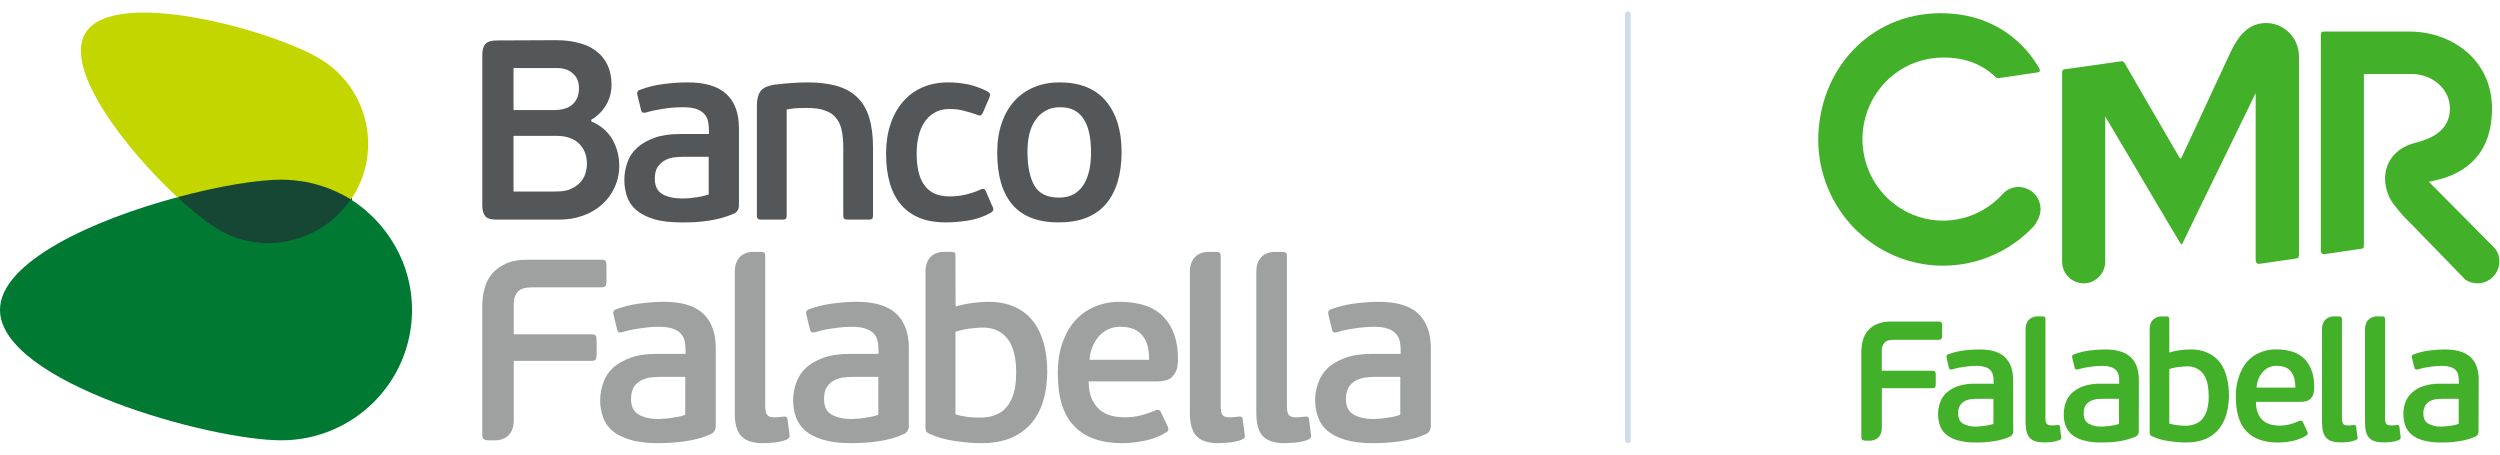<svg width="220" height="40" viewBox="0 0 220 40" fill="none" xmlns="http://www.w3.org/2000/svg">
<path fill-rule="evenodd" clip-rule="evenodd" d="M15.679 13.791H30.975V22.958H15.679V13.791Z" fill="#154734"/>
<path fill-rule="evenodd" clip-rule="evenodd" d="M52.035 10.69C52.448 10.862 52.819 11.079 53.137 11.357C53.447 11.632 53.709 11.941 53.903 12.287C54.096 12.63 54.247 13.007 54.347 13.393C54.449 13.787 54.494 14.182 54.494 14.589C54.494 15.291 54.347 15.934 54.076 16.515C53.798 17.108 53.423 17.606 52.943 18.027C52.468 18.442 51.91 18.766 51.28 18.985C50.63 19.216 49.949 19.327 49.208 19.327H43.703C43.226 19.327 42.889 19.235 42.712 19.037C42.529 18.824 42.441 18.503 42.441 18.049V4.841C42.441 4.407 42.529 4.076 42.712 3.876C42.889 3.664 43.226 3.559 43.703 3.559L48.94 3.536C49.633 3.536 50.278 3.604 50.882 3.765C51.481 3.912 52.004 4.142 52.42 4.462C52.858 4.774 53.192 5.181 53.443 5.677C53.682 6.174 53.817 6.767 53.817 7.454C53.817 8.124 53.643 8.743 53.308 9.291C52.966 9.839 52.541 10.247 52.035 10.536V10.69ZM45.191 9.684H48.846C49.059 9.684 49.288 9.661 49.54 9.603C49.788 9.545 50.02 9.454 50.224 9.314C50.438 9.167 50.614 8.966 50.742 8.72C50.882 8.471 50.948 8.148 50.948 7.748C50.948 7.203 50.774 6.779 50.41 6.464C50.069 6.143 49.586 5.987 48.987 5.987H45.191V9.684ZM51.648 14.408C51.648 13.688 51.416 13.095 50.959 12.637C50.495 12.187 49.822 11.954 48.94 11.954H45.191V16.852H48.917C49.459 16.852 49.904 16.784 50.243 16.62C50.6 16.463 50.874 16.264 51.087 16.02C51.297 15.781 51.446 15.514 51.524 15.232C51.609 14.933 51.648 14.662 51.648 14.408Z" fill="#545759"/>
<path fill-rule="evenodd" clip-rule="evenodd" d="M65.028 18.049C65.028 18.411 64.885 18.658 64.594 18.793C64.274 18.937 63.913 19.067 63.526 19.174C63.144 19.279 62.749 19.365 62.34 19.424C61.936 19.481 61.538 19.522 61.133 19.55C60.738 19.567 60.354 19.572 59.995 19.572C59 19.572 58.176 19.481 57.527 19.279C56.872 19.076 56.35 18.802 55.968 18.463C55.585 18.134 55.325 17.737 55.165 17.264C55.016 16.819 54.943 16.332 54.943 15.826C54.943 15.296 55.029 14.796 55.206 14.308C55.372 13.815 55.651 13.382 56.049 13.021C56.433 12.657 56.938 12.365 57.566 12.137C58.193 11.904 58.961 11.793 59.859 11.793H62.385V11.408C62.385 11.134 62.354 10.867 62.296 10.629C62.238 10.384 62.122 10.181 61.948 9.998C61.77 9.817 61.542 9.677 61.24 9.575C60.931 9.476 60.547 9.438 60.064 9.438C59.561 9.438 58.997 9.476 58.397 9.569C57.794 9.66 57.298 9.765 56.928 9.881C56.761 9.931 56.648 9.931 56.563 9.91C56.493 9.877 56.433 9.796 56.409 9.66L56.092 8.37C56.029 8.138 56.096 7.981 56.308 7.911C56.928 7.666 57.616 7.493 58.37 7.396C59.129 7.297 59.837 7.25 60.494 7.25C62.056 7.25 63.205 7.596 63.932 8.284C64.671 8.971 65.028 9.98 65.028 11.304V18.049ZM62.365 13.798H60.203C59.944 13.798 59.666 13.812 59.376 13.842C59.086 13.873 58.8 13.953 58.541 14.091C58.281 14.231 58.065 14.423 57.883 14.674C57.709 14.924 57.624 15.286 57.624 15.732C57.624 16.377 57.845 16.822 58.281 17.076C58.723 17.335 59.298 17.465 60.019 17.465C60.127 17.465 60.27 17.465 60.458 17.451C60.644 17.448 60.85 17.429 61.055 17.39C61.268 17.372 61.492 17.332 61.721 17.284C61.956 17.244 62.172 17.178 62.365 17.108V13.798Z" fill="#545759"/>
<path fill-rule="evenodd" clip-rule="evenodd" d="M71.01 9.498C70.841 9.498 70.601 9.503 70.304 9.511C69.99 9.517 69.631 9.561 69.228 9.631V18.952C69.228 19.114 69.206 19.216 69.142 19.265C69.073 19.313 68.96 19.327 68.8 19.327H67.04C66.885 19.327 66.78 19.313 66.714 19.265C66.639 19.216 66.606 19.114 66.606 18.952V9.318C66.606 8.781 66.697 8.365 66.904 8.06C67.09 7.76 67.499 7.559 68.118 7.453C68.272 7.435 68.466 7.415 68.722 7.39C68.977 7.355 69.256 7.338 69.538 7.316C69.824 7.307 70.099 7.289 70.366 7.266C70.636 7.255 70.869 7.25 71.062 7.25C72.06 7.25 72.914 7.355 73.638 7.56C74.369 7.776 74.972 8.099 75.439 8.566C75.917 9.026 76.268 9.613 76.489 10.354C76.716 11.086 76.826 11.971 76.826 13.006V18.952C76.826 19.114 76.798 19.216 76.743 19.265C76.686 19.313 76.566 19.327 76.403 19.327H74.632C74.48 19.327 74.376 19.313 74.314 19.265C74.24 19.216 74.207 19.114 74.207 18.952V12.963C74.207 12.379 74.163 11.87 74.063 11.439C73.97 10.999 73.796 10.648 73.552 10.354C73.317 10.066 72.988 9.854 72.571 9.717C72.168 9.569 71.642 9.498 71.01 9.498Z" fill="#545759"/>
<path fill-rule="evenodd" clip-rule="evenodd" d="M83.602 17.284C84.079 17.284 84.565 17.225 85.041 17.108C85.525 16.985 85.927 16.852 86.237 16.698C86.403 16.623 86.522 16.602 86.596 16.633C86.654 16.659 86.715 16.745 86.767 16.852L87.328 18.161C87.482 18.396 87.428 18.585 87.185 18.723C86.568 19.068 85.908 19.299 85.192 19.41C84.48 19.522 83.81 19.572 83.192 19.572C81.51 19.572 80.217 19.068 79.325 18.049C78.426 17.034 77.974 15.515 77.974 13.503C77.974 12.557 78.105 11.697 78.365 10.93C78.616 10.159 78.984 9.498 79.463 8.952C79.931 8.399 80.501 7.981 81.178 7.691C81.846 7.396 82.596 7.25 83.44 7.25C84.063 7.25 84.658 7.316 85.239 7.435C85.807 7.567 86.361 7.771 86.874 8.033C87.01 8.115 87.091 8.185 87.115 8.265C87.149 8.338 87.127 8.45 87.061 8.6L86.487 9.93C86.43 10.041 86.361 10.122 86.303 10.154C86.231 10.185 86.104 10.159 85.927 10.083C85.564 9.948 85.192 9.839 84.797 9.743C84.407 9.631 83.993 9.592 83.548 9.592C83.037 9.592 82.6 9.696 82.237 9.916C81.857 10.135 81.56 10.422 81.332 10.784C81.103 11.143 80.929 11.56 80.822 12.033C80.716 12.5 80.666 12.993 80.666 13.503C80.666 14.033 80.708 14.522 80.802 14.974C80.888 15.437 81.048 15.841 81.269 16.185C81.483 16.525 81.777 16.797 82.148 16.992C82.526 17.191 83.015 17.284 83.602 17.284Z" fill="#545759"/>
<path fill-rule="evenodd" clip-rule="evenodd" d="M98.7 13.379C98.7 15.363 98.228 16.894 97.307 17.968C96.382 19.037 95.001 19.572 93.164 19.572C91.343 19.572 89.992 19.056 89.091 18.015C88.201 16.968 87.756 15.445 87.756 13.445C87.756 12.445 87.889 11.569 88.163 10.806C88.426 10.036 88.797 9.401 89.282 8.87C89.764 8.345 90.348 7.94 91.014 7.666C91.686 7.39 92.421 7.25 93.238 7.25C95.025 7.25 96.382 7.79 97.307 8.881C98.228 9.969 98.7 11.465 98.7 13.379ZM96.012 13.445C96.012 12.892 95.973 12.379 95.888 11.903C95.802 11.42 95.659 10.991 95.454 10.629C95.25 10.247 94.971 9.961 94.614 9.749C94.263 9.531 93.826 9.437 93.28 9.437C92.793 9.437 92.375 9.531 92.019 9.743C91.652 9.94 91.345 10.225 91.119 10.562C90.873 10.905 90.696 11.327 90.577 11.805C90.472 12.287 90.418 12.815 90.418 13.365C90.418 14.623 90.619 15.605 91.022 16.327C91.432 17.043 92.158 17.39 93.199 17.39C93.717 17.39 94.159 17.285 94.522 17.073C94.885 16.852 95.172 16.563 95.393 16.198C95.605 15.84 95.763 15.409 95.864 14.94C95.968 14.466 96.012 13.961 96.012 13.445Z" fill="#545759"/>
<path fill-rule="evenodd" clip-rule="evenodd" d="M62.989 37.461C62.989 37.822 62.849 38.064 62.552 38.2C62.219 38.346 61.863 38.488 61.481 38.589C61.086 38.691 60.696 38.777 60.281 38.836C59.871 38.893 59.469 38.94 59.071 38.959C58.668 38.987 58.281 39 57.914 39C56.916 39 56.08 38.893 55.422 38.691C54.758 38.488 54.243 38.223 53.849 37.872C53.469 37.535 53.198 37.13 53.051 36.667C52.897 36.214 52.816 35.719 52.816 35.215C52.816 34.667 52.913 34.177 53.087 33.679C53.256 33.187 53.54 32.751 53.93 32.375C54.339 32.014 54.836 31.717 55.474 31.489C56.107 31.254 56.873 31.141 57.771 31.141H60.328V30.764C60.328 30.469 60.297 30.213 60.242 29.962C60.177 29.726 60.058 29.519 59.887 29.331C59.705 29.155 59.469 29.006 59.179 28.913C58.865 28.813 58.472 28.757 57.987 28.757C57.465 28.757 56.916 28.808 56.308 28.899C55.687 28.984 55.207 29.088 54.819 29.219C54.645 29.26 54.533 29.276 54.456 29.247C54.386 29.219 54.339 29.122 54.301 28.984L53.99 27.698C53.927 27.456 53.99 27.296 54.189 27.224C54.819 26.992 55.524 26.805 56.278 26.711C57.033 26.61 57.752 26.559 58.414 26.559C59.995 26.559 61.147 26.907 61.887 27.603C62.622 28.299 62.989 29.312 62.989 30.648V37.461ZM60.301 33.163H58.119C57.86 33.163 57.589 33.181 57.292 33.213C56.988 33.243 56.722 33.327 56.444 33.461C56.193 33.601 55.957 33.783 55.789 34.038C55.62 34.308 55.532 34.667 55.532 35.119C55.532 35.761 55.756 36.22 56.193 36.474C56.629 36.73 57.215 36.873 57.945 36.873C58.046 36.873 58.193 36.861 58.386 36.846C58.575 36.838 58.776 36.826 58.981 36.791C59.198 36.755 59.415 36.722 59.658 36.68C59.89 36.634 60.118 36.579 60.301 36.494V33.163Z" fill="#9FA1A1"/>
<path fill-rule="evenodd" clip-rule="evenodd" d="M79.978 37.461C79.978 37.822 79.83 38.064 79.537 38.2C79.205 38.346 78.84 38.488 78.47 38.589C78.075 38.691 77.684 38.777 77.274 38.836C76.852 38.893 76.45 38.94 76.044 38.959C75.638 38.987 75.262 39 74.898 39C73.897 39 73.074 38.893 72.412 38.691C71.742 38.488 71.22 38.223 70.834 37.872C70.45 37.535 70.188 37.13 70.03 36.667C69.87 36.214 69.798 35.719 69.798 35.215C69.798 34.667 69.889 34.177 70.071 33.679C70.242 33.187 70.524 32.751 70.919 32.375C71.317 32.014 71.817 31.717 72.442 31.489C73.08 31.254 73.847 31.141 74.751 31.141H77.305V30.764C77.305 30.469 77.282 30.213 77.213 29.962C77.161 29.726 77.042 29.519 76.868 29.331C76.69 29.155 76.45 29.006 76.144 28.913C75.85 28.813 75.448 28.757 74.964 28.757C74.453 28.757 73.886 28.808 73.281 28.899C72.674 28.984 72.188 29.088 71.804 29.219C71.642 29.26 71.514 29.276 71.445 29.247C71.364 29.219 71.317 29.122 71.271 28.984L70.96 27.698C70.894 27.456 70.972 27.296 71.162 27.224C71.804 26.992 72.505 26.805 73.259 26.711C74.024 26.61 74.737 26.559 75.406 26.559C76.976 26.559 78.132 26.907 78.871 27.603C79.611 28.299 79.978 29.312 79.978 30.648V37.461ZM77.293 33.163H75.105C74.837 33.163 74.566 33.181 74.284 33.213C73.978 33.243 73.695 33.327 73.436 33.461C73.166 33.601 72.945 33.783 72.775 34.038C72.59 34.308 72.515 34.667 72.515 35.119C72.515 35.761 72.729 36.22 73.166 36.474C73.602 36.73 74.19 36.873 74.926 36.873C75.031 36.873 75.168 36.861 75.368 36.846C75.545 36.838 75.75 36.826 75.974 36.791C76.175 36.755 76.4 36.722 76.638 36.68C76.876 36.634 77.097 36.579 77.293 36.494V33.163Z" fill="#9FA1A1"/>
<path fill-rule="evenodd" clip-rule="evenodd" d="M98.526 26.559C100.266 26.559 101.566 27.015 102.416 27.9C103.248 28.797 103.662 30.015 103.662 31.577C103.662 31.967 103.619 32.298 103.535 32.557C103.442 32.802 103.309 33.006 103.14 33.171C102.985 33.316 102.787 33.425 102.56 33.475C102.339 33.538 102.104 33.563 101.844 33.563H95.799C95.805 34.176 95.896 34.658 96.061 35.061C96.235 35.461 96.463 35.777 96.746 36.032C97.037 36.282 97.365 36.462 97.744 36.567C98.123 36.672 98.548 36.722 98.986 36.722C99.461 36.722 99.952 36.666 100.416 36.546C100.881 36.43 101.295 36.282 101.644 36.117C101.875 36.016 102.053 36.051 102.146 36.247L102.765 37.535C102.865 37.787 102.811 37.96 102.599 38.065C102.026 38.41 101.395 38.652 100.714 38.786C100.03 38.92 99.372 39 98.75 39C96.912 39 95.504 38.507 94.548 37.514C93.57 36.537 93.086 34.978 93.086 32.845C93.086 31.842 93.219 30.956 93.49 30.182C93.768 29.395 94.142 28.739 94.614 28.211C95.106 27.668 95.674 27.263 96.335 26.992C97.004 26.703 97.736 26.559 98.526 26.559ZM98.571 28.758C98.165 28.758 97.798 28.839 97.481 28.996C97.153 29.161 96.885 29.376 96.656 29.645C96.437 29.923 96.251 30.235 96.115 30.578C95.976 30.921 95.896 31.279 95.887 31.663H101.118C101.118 31.254 101.09 30.879 101.002 30.53C100.927 30.185 100.803 29.885 100.602 29.618C100.417 29.353 100.154 29.141 99.841 28.984C99.512 28.839 99.093 28.758 98.571 28.758Z" fill="#9FA1A1"/>
<path fill-rule="evenodd" clip-rule="evenodd" d="M125.915 37.461C125.915 37.822 125.769 38.064 125.479 38.2C125.15 38.346 124.794 38.488 124.399 38.589C124.009 38.691 123.615 38.777 123.205 38.836C122.798 38.893 122.384 38.94 121.986 38.959C121.586 38.987 121.205 39 120.837 39C119.835 39 119.008 38.893 118.342 38.691C117.692 38.488 117.166 38.223 116.767 37.872C116.391 37.535 116.126 37.13 115.972 36.667C115.812 36.214 115.731 35.719 115.731 35.215C115.731 34.667 115.824 34.177 116.01 33.679C116.171 33.187 116.461 32.751 116.856 32.375C117.243 32.014 117.757 31.717 118.392 31.489C119.019 31.254 119.796 31.141 120.702 31.141H123.255V30.764C123.255 30.469 123.224 30.213 123.166 29.962C123.103 29.726 122.975 29.519 122.804 29.331C122.624 29.155 122.395 29.006 122.089 28.913C121.785 28.813 121.393 28.757 120.907 28.757C120.391 28.757 119.823 28.808 119.208 28.899C118.616 28.984 118.121 29.088 117.738 29.219C117.572 29.26 117.448 29.276 117.375 29.247C117.293 29.219 117.243 29.122 117.215 28.984L116.9 27.698C116.837 27.456 116.903 27.296 117.107 27.224C117.738 26.992 118.438 26.805 119.193 26.711C119.962 26.61 120.674 26.559 121.332 26.559C122.918 26.559 124.078 26.907 124.813 27.603C125.537 28.299 125.915 29.312 125.915 30.648V37.461ZM123.224 33.163H121.045C120.782 33.163 120.503 33.181 120.213 33.213C119.917 33.243 119.638 33.327 119.362 33.461C119.096 33.601 118.884 33.783 118.704 34.038C118.538 34.308 118.438 34.667 118.438 35.119C118.438 35.761 118.671 36.22 119.105 36.474C119.537 36.73 120.132 36.873 120.864 36.873C120.965 36.873 121.111 36.861 121.304 36.846C121.495 36.838 121.696 36.826 121.9 36.791C122.124 36.755 122.341 36.722 122.578 36.68C122.813 36.634 123.026 36.579 123.224 36.494V33.163Z" fill="#9FA1A1"/>
<path fill-rule="evenodd" clip-rule="evenodd" d="M53.28 22.971C53.23 22.874 53.101 22.855 52.885 22.855H46.483C45.726 22.855 45.069 22.946 44.553 23.184C44.046 23.404 43.622 23.713 43.303 24.085C42.983 24.476 42.762 24.899 42.638 25.396C42.507 25.885 42.441 26.395 42.441 26.929V38.273C42.441 38.465 42.488 38.593 42.576 38.652C42.673 38.72 42.797 38.747 42.967 38.747H43.695C44.179 38.715 45.21 38.465 45.21 36.99V31.757H52.042C52.25 31.757 52.366 31.717 52.421 31.619C52.476 31.528 52.502 31.403 52.502 31.235V29.945C52.502 29.726 52.476 29.591 52.421 29.527C52.366 29.461 52.25 29.417 52.042 29.417H45.21V26.772C45.21 26.29 45.332 25.916 45.575 25.664C45.799 25.419 46.209 25.288 46.79 25.288H52.885C53.087 25.288 53.214 25.257 53.272 25.175C53.341 25.111 53.372 24.968 53.372 24.767V23.361C53.372 23.184 53.341 23.048 53.28 22.971Z" fill="#9FA1A1"/>
<path fill-rule="evenodd" clip-rule="evenodd" d="M91.857 30.236C91.644 29.47 91.343 28.827 90.92 28.28C90.506 27.745 89.97 27.311 89.303 27.015C88.646 26.711 87.857 26.559 86.952 26.559C86.541 26.559 86.073 26.598 85.544 26.666C85.029 26.734 84.549 26.839 84.093 26.968L84.082 22.577C84.082 22.383 84.063 22.276 83.993 22.23C83.938 22.18 83.815 22.167 83.653 22.167H82.943C82.435 22.195 81.474 22.453 81.443 23.862V37.637C81.443 37.764 81.467 37.872 81.513 37.968C81.552 38.042 81.656 38.114 81.777 38.165C82.473 38.488 83.209 38.691 84.024 38.805C84.845 38.931 85.63 39 86.411 39C87.4 39 88.271 38.836 89.011 38.523C89.729 38.2 90.325 37.763 90.804 37.195C91.266 36.626 91.622 35.955 91.83 35.183C92.047 34.408 92.158 33.572 92.158 32.673C92.158 31.789 92.053 30.973 91.857 30.236ZM89.204 34.609C89.05 35.119 88.831 35.527 88.568 35.839C88.286 36.161 87.958 36.386 87.566 36.529C87.184 36.68 86.74 36.745 86.278 36.745C85.969 36.745 85.613 36.73 85.219 36.7C84.836 36.653 84.461 36.579 84.082 36.456V29.196C84.565 29.046 85.032 28.94 85.478 28.9C85.927 28.847 86.263 28.827 86.511 28.827C87.416 28.827 88.132 29.155 88.657 29.803C89.168 30.452 89.423 31.456 89.423 32.778C89.423 33.503 89.354 34.116 89.204 34.609Z" fill="#9FA1A1"/>
<path fill-rule="evenodd" clip-rule="evenodd" d="M109.526 38.2L109.368 36.926C109.349 36.801 109.324 36.73 109.266 36.7C109.222 36.652 109.131 36.647 109 36.661C108.899 36.672 108.76 36.687 108.613 36.703C108.447 36.722 108.304 36.722 108.183 36.722C107.887 36.722 107.669 36.652 107.569 36.512C107.461 36.374 107.423 36.097 107.423 35.703V22.549C107.423 22.376 107.379 22.276 107.307 22.23C107.24 22.18 107.119 22.168 106.959 22.168H106.219C105.728 22.195 104.777 22.454 104.71 23.806V36.341C104.71 37.32 104.923 38.006 105.315 38.4C105.716 38.797 106.326 38.999 107.191 38.999C107.495 38.999 107.832 38.967 108.222 38.94C108.613 38.893 108.951 38.821 109.253 38.701C109.407 38.62 109.498 38.557 109.526 38.507C109.557 38.454 109.557 38.346 109.526 38.2Z" fill="#9FA1A1"/>
<path fill-rule="evenodd" clip-rule="evenodd" d="M115.359 38.2L115.198 36.926C115.185 36.801 115.154 36.73 115.101 36.7C115.055 36.652 114.958 36.647 114.836 36.661C114.729 36.672 114.59 36.687 114.436 36.703C114.284 36.722 114.137 36.722 114.021 36.722C113.715 36.722 113.518 36.652 113.406 36.512C113.295 36.374 113.25 36.097 113.25 35.703V22.549C113.25 22.376 113.217 22.276 113.14 22.23C113.082 22.18 112.969 22.168 112.791 22.168H112.067C111.557 22.195 110.567 22.461 110.556 23.892V36.341C110.556 37.32 110.753 38.006 111.155 38.4C111.538 38.797 112.168 38.999 113.019 38.999C113.325 38.999 113.657 38.967 114.06 38.94C114.436 38.893 114.786 38.821 115.093 38.701C115.239 38.62 115.328 38.557 115.359 38.507C115.391 38.454 115.391 38.346 115.359 38.2Z" fill="#9FA1A1"/>
<path fill-rule="evenodd" clip-rule="evenodd" d="M69.469 38.2L69.306 36.926C69.294 36.801 69.256 36.73 69.209 36.7C69.159 36.652 69.065 36.647 68.938 36.661C68.833 36.672 68.69 36.687 68.54 36.703C68.376 36.722 68.249 36.722 68.117 36.722C67.827 36.722 67.607 36.652 67.515 36.512C67.399 36.374 67.341 36.097 67.341 35.703V22.549C67.341 22.376 67.317 22.276 67.247 22.23C67.17 22.18 67.07 22.168 66.896 22.168H66.16C65.658 22.195 64.672 22.461 64.66 23.919V36.341C64.66 37.32 64.857 38.006 65.252 38.4C65.642 38.797 66.269 38.999 67.128 38.999C67.418 38.999 67.769 38.967 68.161 38.94C68.54 38.893 68.892 38.821 69.193 38.701C69.341 38.62 69.433 38.557 69.469 38.507C69.491 38.454 69.491 38.346 69.469 38.2Z" fill="#9FA1A1"/>
<path fill-rule="evenodd" clip-rule="evenodd" d="M30.873 17.547C28.245 21.357 23.128 22.567 19.125 20.142C19.117 20.129 19.109 20.128 19.109 20.128L19.098 20.12C18.157 19.552 16.928 18.574 15.608 17.356C8.247 19.327 0 23.039 0 27.267C0 33.618 18.409 38.747 24.756 38.747C31.105 38.747 36.26 33.618 36.26 27.267C36.26 23.202 34.082 19.588 30.873 17.547Z" fill="#007A33"/>
<path fill-rule="evenodd" clip-rule="evenodd" d="M24.803 15.812C24.803 15.812 24.806 15.81 24.814 15.81C25.179 15.81 25.527 15.84 25.878 15.87C25.917 15.87 25.972 15.874 26.013 15.886C26.377 15.917 26.721 15.974 27.066 16.04H27.077C28.442 16.328 29.724 16.843 30.873 17.547C30.962 17.431 31.042 17.313 31.119 17.191C33.641 13.071 32.314 7.691 28.188 5.193C24.052 2.688 10.038 -1.21 7.52 2.903C5.578 6.095 11.099 13.167 15.608 17.356C19.25 16.377 22.663 15.81 24.756 15.81C24.756 15.81 24.786 15.812 24.803 15.812Z" fill="#C3D600"/>
<path d="M143 1.246C143 1.11 143.11 1 143.246 1H143.254C143.39 1 143.5 1.11 143.5 1.246V38.754C143.5 38.89 143.39 39 143.254 39H143.246C143.11 39 143 38.89 143 38.754V1.246Z" fill="#CFDBE6"/>
<path fill-rule="evenodd" clip-rule="evenodd" d="M176.883 38.421C177.071 38.334 177.185 38.136 177.166 37.928L177.158 33.445C177.158 32.565 176.914 31.899 176.439 31.436C175.964 30.974 175.207 30.749 174.184 30.749C173.717 30.752 173.252 30.783 172.789 30.843C172.324 30.903 171.868 31.019 171.429 31.186C171.303 31.227 171.259 31.329 171.303 31.494L171.499 32.348C171.527 32.433 171.563 32.492 171.612 32.512C171.688 32.527 171.767 32.52 171.841 32.494C172.159 32.396 172.486 32.327 172.816 32.288C173.178 32.23 173.544 32.199 173.911 32.196C174.171 32.188 174.431 32.221 174.68 32.297C174.855 32.344 175.016 32.436 175.145 32.565C175.256 32.682 175.336 32.826 175.377 32.983C175.417 33.156 175.438 33.334 175.438 33.512V33.766H173.773C173.263 33.753 172.756 33.828 172.272 33.989C171.905 34.118 171.566 34.317 171.275 34.577C171.022 34.81 170.833 35.105 170.725 35.434C170.608 35.757 170.549 36.099 170.551 36.444C170.548 36.771 170.597 37.096 170.698 37.406C170.801 37.713 170.981 37.988 171.221 38.202C171.521 38.454 171.87 38.638 172.246 38.74C172.772 38.888 173.318 38.955 173.864 38.939C174.101 38.939 174.356 38.938 174.615 38.921C174.873 38.905 175.137 38.877 175.413 38.834C175.674 38.798 175.932 38.743 176.186 38.67C176.424 38.605 176.657 38.522 176.883 38.421ZM173.999 35.097H175.418L175.423 37.296C175.288 37.349 175.148 37.389 175.005 37.416C174.849 37.446 174.708 37.469 174.566 37.488C174.437 37.508 174.307 37.52 174.176 37.523C174.054 37.539 173.951 37.539 173.882 37.539C173.486 37.556 173.093 37.466 172.743 37.279C172.464 37.112 172.316 36.816 172.316 36.381C172.304 36.135 172.36 35.891 172.478 35.676C172.589 35.515 172.737 35.383 172.908 35.291C173.08 35.202 173.268 35.146 173.46 35.126C173.639 35.107 173.819 35.097 173.999 35.097Z" fill="#43B02A"/>
<path fill-rule="evenodd" clip-rule="evenodd" d="M187.935 38.421C188.121 38.332 188.233 38.135 188.213 37.928L188.22 33.448C188.218 32.568 187.992 31.902 187.512 31.44C187.033 30.977 186.273 30.752 185.244 30.752C184.779 30.755 184.314 30.787 183.852 30.846C183.387 30.906 182.93 31.02 182.491 31.188C182.359 31.229 182.314 31.331 182.359 31.495L182.568 32.349C182.575 32.418 182.615 32.48 182.675 32.514C182.751 32.528 182.831 32.522 182.904 32.496C183.219 32.398 183.541 32.329 183.868 32.29C184.232 32.231 184.599 32.201 184.968 32.198C185.226 32.189 185.485 32.223 185.733 32.298C185.91 32.348 186.071 32.44 186.205 32.566C186.317 32.682 186.395 32.827 186.431 32.984C186.47 33.158 186.49 33.336 186.489 33.514V33.767H184.826C184.317 33.754 183.809 33.829 183.325 33.991C182.959 34.119 182.622 34.319 182.332 34.578C182.08 34.813 181.891 35.108 181.782 35.435C181.666 35.759 181.607 36.101 181.61 36.445C181.606 36.772 181.654 37.096 181.75 37.408C181.857 37.713 182.037 37.987 182.275 38.204C182.576 38.453 182.925 38.636 183.299 38.74C183.829 38.887 184.377 38.954 184.925 38.939C185.158 38.939 185.387 38.938 185.659 38.921C185.93 38.905 186.184 38.877 186.463 38.834C186.723 38.798 186.981 38.743 187.233 38.669C187.473 38.605 187.708 38.522 187.935 38.421ZM185.052 35.096H186.468L186.473 37.296C186.337 37.35 186.195 37.391 186.05 37.416C185.901 37.446 185.756 37.469 185.621 37.488C185.49 37.508 185.358 37.52 185.226 37.523C185.101 37.539 185.002 37.539 184.938 37.539C184.542 37.559 184.149 37.469 183.8 37.279C183.502 37.112 183.363 36.816 183.363 36.381C183.353 36.135 183.409 35.892 183.525 35.675C183.64 35.516 183.789 35.385 183.961 35.291C184.131 35.203 184.316 35.148 184.506 35.126C184.687 35.106 184.87 35.096 185.052 35.096Z" fill="#43B02A"/>
<path fill-rule="evenodd" clip-rule="evenodd" d="M202.841 31.63C202.285 31.041 201.442 30.747 200.312 30.747L200.301 30.744C199.812 30.738 199.327 30.833 198.875 31.023C198.443 31.196 198.058 31.47 197.751 31.823C197.427 32.206 197.182 32.651 197.028 33.131C196.833 33.694 196.738 34.289 196.75 34.886C196.75 36.294 197.078 37.33 197.701 37.972C198.324 38.613 199.244 38.942 200.437 38.942C200.865 38.939 201.291 38.896 201.711 38.814C202.145 38.727 202.562 38.565 202.942 38.334L202.976 38.316C203.085 38.244 203.116 38.097 203.046 37.987L202.654 37.139C202.584 37.005 202.478 36.98 202.316 37.046C202.062 37.169 201.797 37.266 201.524 37.335C201.219 37.414 200.906 37.453 200.592 37.452C200.317 37.453 200.044 37.417 199.779 37.345C199.54 37.275 199.319 37.155 199.129 36.993C198.936 36.815 198.786 36.596 198.69 36.352C198.572 36.037 198.516 35.701 198.527 35.364H202.464C202.625 35.366 202.786 35.345 202.942 35.302C203.082 35.273 203.21 35.202 203.311 35.098C203.429 34.988 203.519 34.85 203.572 34.697C203.63 34.488 203.658 34.272 203.654 34.055C203.654 33.024 203.377 32.218 202.841 31.63ZM199.091 32.777C199.391 32.399 199.848 32.183 200.327 32.193L200.335 32.195C200.618 32.186 200.9 32.237 201.163 32.344C201.358 32.437 201.527 32.58 201.651 32.759C201.778 32.939 201.866 33.144 201.911 33.361C201.967 33.606 201.996 33.857 201.995 34.109H198.581C198.588 33.865 198.636 33.623 198.724 33.395C198.814 33.171 198.938 32.963 199.091 32.777Z" fill="#43B02A"/>
<path fill-rule="evenodd" clip-rule="evenodd" d="M217.833 38.421C218.02 38.333 218.132 38.135 218.112 37.928L218.127 33.448C218.127 32.568 217.908 31.902 217.42 31.44C216.932 30.977 216.168 30.752 215.143 30.752C214.678 30.755 214.214 30.786 213.753 30.846C213.288 30.907 212.831 31.022 212.392 31.188C212.254 31.229 212.215 31.331 212.254 31.495L212.464 32.349C212.472 32.418 212.513 32.48 212.573 32.514C212.651 32.528 212.733 32.522 212.808 32.496C213.119 32.399 213.438 32.33 213.761 32.29C214.128 32.231 214.499 32.201 214.87 32.198C215.129 32.19 215.388 32.223 215.636 32.298C215.81 32.347 215.969 32.439 216.099 32.566C216.207 32.684 216.283 32.828 216.321 32.984C216.362 33.158 216.381 33.336 216.377 33.514V33.767H214.719C214.209 33.754 213.701 33.829 213.216 33.991C212.85 34.116 212.512 34.316 212.225 34.578C211.969 34.812 211.775 35.106 211.662 35.435C211.549 35.76 211.494 36.102 211.499 36.445C211.497 36.772 211.547 37.097 211.646 37.408C211.752 37.714 211.932 37.987 212.171 38.204C212.469 38.452 212.816 38.634 213.187 38.74C213.717 38.886 214.265 38.953 214.813 38.939C215.056 38.939 215.312 38.938 215.563 38.921C215.813 38.905 216.088 38.877 216.358 38.834C216.62 38.798 216.878 38.743 217.132 38.669C217.372 38.605 217.606 38.522 217.833 38.421ZM214.938 35.096H216.368L216.364 37.296C216.227 37.348 216.085 37.388 215.94 37.416C215.795 37.446 215.641 37.469 215.503 37.488C215.373 37.508 215.242 37.52 215.111 37.523C215.015 37.533 214.919 37.539 214.823 37.539C214.428 37.556 214.035 37.467 213.685 37.279C213.395 37.112 213.256 36.816 213.256 36.381C213.247 36.135 213.306 35.89 213.426 35.675C213.536 35.515 213.681 35.384 213.851 35.291C214.024 35.202 214.213 35.146 214.407 35.126C214.583 35.107 214.761 35.097 214.938 35.096Z" fill="#43B02A"/>
<path d="M170.849 28.373C170.815 28.316 170.725 28.293 170.589 28.293H166.425C165.998 28.28 165.573 28.356 165.176 28.516C164.862 28.646 164.583 28.85 164.363 29.11C164.153 29.361 164.002 29.656 163.92 29.974C163.84 30.306 163.798 30.648 163.797 30.99V38.462C163.797 38.59 163.825 38.678 163.89 38.717C163.967 38.763 164.056 38.784 164.145 38.778H164.607C164.932 38.755 165.602 38.59 165.602 37.617V34.162H170.041C170.174 34.162 170.252 34.134 170.291 34.075C170.332 33.997 170.351 33.909 170.345 33.822V32.969C170.357 32.877 170.338 32.782 170.291 32.701C170.254 32.65 170.174 32.624 170.041 32.624H165.6V30.879C165.581 30.616 165.665 30.355 165.834 30.155C165.981 29.99 166.251 29.905 166.625 29.905H170.589C170.724 29.905 170.802 29.877 170.838 29.824C170.892 29.748 170.917 29.653 170.907 29.559V28.635C170.91 28.544 170.89 28.455 170.849 28.375" fill="#43B02A"/>
<path fill-rule="evenodd" clip-rule="evenodd" d="M195.343 31.877C195.625 32.262 195.829 32.698 195.946 33.162L195.945 33.164C196.081 33.686 196.149 34.225 196.145 34.766C196.152 35.326 196.081 35.885 195.933 36.426C195.802 36.91 195.573 37.361 195.262 37.752C194.947 38.133 194.547 38.434 194.094 38.63C193.557 38.844 192.982 38.948 192.405 38.936C191.885 38.938 191.366 38.898 190.852 38.814C190.346 38.751 189.853 38.61 189.389 38.396C189.316 38.373 189.254 38.326 189.213 38.261C189.181 38.194 189.166 38.12 189.169 38.046V28.97C189.189 28.039 189.82 27.867 190.145 27.844H190.616C190.691 27.833 190.767 27.85 190.831 27.89C190.884 27.95 190.91 28.031 190.901 28.112V31.018C191.21 30.922 191.526 30.855 191.847 30.816C192.149 30.773 192.453 30.751 192.758 30.75C193.286 30.734 193.811 30.838 194.294 31.055C194.704 31.239 195.064 31.521 195.343 31.877ZM193.811 36.865C194 36.622 194.142 36.346 194.229 36.051H194.223C194.328 35.659 194.375 35.254 194.363 34.848C194.363 33.966 194.2 33.312 193.867 32.887C193.532 32.456 193.011 32.215 192.47 32.241C192.244 32.245 192.019 32.262 191.795 32.29C191.49 32.315 191.19 32.379 190.901 32.481V37.268C191.139 37.347 191.385 37.399 191.634 37.422C191.86 37.448 192.087 37.462 192.314 37.464C192.603 37.468 192.89 37.419 193.161 37.317C193.412 37.224 193.636 37.069 193.811 36.865Z" fill="#43B02A"/>
<path d="M207.452 38.418L207.345 37.584C207.351 37.522 207.327 37.46 207.28 37.419C207.229 37.395 207.172 37.389 207.117 37.401C207.052 37.401 206.955 37.416 206.862 37.431C206.769 37.446 206.657 37.431 206.587 37.431C206.441 37.452 206.293 37.399 206.192 37.289C206.108 37.128 206.073 36.946 206.091 36.765V28.095C206.1 28.019 206.074 27.942 206.02 27.888C205.945 27.851 205.862 27.836 205.779 27.844H205.314C204.989 27.867 204.373 28.039 204.338 28.929V37.189C204.338 37.832 204.468 38.285 204.725 38.546C204.982 38.808 205.387 38.931 205.942 38.931C206.132 38.931 206.358 38.931 206.612 38.9C206.842 38.877 207.068 38.821 207.283 38.735C207.353 38.711 207.415 38.667 207.46 38.609C207.481 38.544 207.481 38.474 207.46 38.41" fill="#43B02A"/>
<path d="M211.252 38.418L211.148 37.584C211.149 37.521 211.123 37.462 211.078 37.419C211.027 37.396 210.97 37.39 210.915 37.401C210.846 37.401 210.753 37.416 210.657 37.431C210.561 37.445 210.457 37.431 210.385 37.431C210.236 37.452 210.086 37.399 209.982 37.289C209.903 37.127 209.869 36.945 209.885 36.764V28.095C209.885 27.985 209.862 27.919 209.816 27.888C209.745 27.85 209.664 27.835 209.584 27.843H209.096C208.771 27.866 208.133 28.046 208.12 28.995V37.189C208.12 37.832 208.244 38.284 208.499 38.546C208.755 38.807 209.164 38.931 209.715 38.931C209.919 38.931 210.138 38.931 210.39 38.9C210.624 38.876 210.853 38.82 211.072 38.735C211.139 38.708 211.198 38.664 211.246 38.608C211.259 38.543 211.259 38.475 211.246 38.409" fill="#43B02A"/>
<path d="M181.382 38.418L181.28 37.584C181.265 37.496 181.25 37.447 181.215 37.419C181.161 37.394 181.1 37.388 181.042 37.401C180.976 37.401 180.88 37.416 180.779 37.431C180.678 37.446 180.587 37.431 180.507 37.431C180.36 37.452 180.211 37.399 180.109 37.289C180.031 37.202 180 37.021 180 36.764V28.095C180 27.985 179.987 27.919 179.94 27.888C179.87 27.851 179.792 27.836 179.714 27.843H179.226C178.901 27.867 178.25 28.046 178.25 28.995V37.189C178.25 37.832 178.382 38.285 178.633 38.546C178.883 38.808 179.293 38.931 179.849 38.931C180.042 38.931 180.27 38.931 180.52 38.9C180.753 38.876 180.981 38.821 181.198 38.735C181.272 38.728 181.337 38.684 181.373 38.618C181.408 38.552 181.409 38.473 181.376 38.406" fill="#43B02A"/>
<path d="M219.411 21.716L217.171 19.452L213.741 15.998L214.189 15.899C217.244 15.256 219.293 13.308 219.299 9.569C219.299 5.203 215.68 2.785 212.067 2.778H204.524C204.452 2.782 204.382 2.8 204.317 2.831C204.263 2.866 204.234 2.951 204.234 3.091V22.096C204.263 22.226 204.299 22.308 204.358 22.333C204.441 22.364 204.531 22.37 204.618 22.351H204.66L207.795 21.89C207.847 21.887 207.898 21.871 207.943 21.844C208.003 21.811 208.024 21.722 208.024 21.587V6.511H212.21C214.021 6.511 215.589 7.807 215.593 9.533C215.598 11.258 214.335 12.125 212.541 12.568C210.717 13.04 209.893 14.323 209.883 15.72C209.895 16.675 210.256 17.592 210.896 18.294C211.21 18.702 211.553 19.087 211.922 19.446L211.953 19.47L216.971 24.628C217.285 24.828 217.649 24.934 218.021 24.932C219.072 24.935 219.93 24.082 219.946 23.019C219.957 22.523 219.761 22.045 219.406 21.703" fill="#43B02A"/>
<path d="M178.688 16.769C178.371 16.563 178.002 16.453 177.624 16.452C177.109 16.454 176.616 16.669 176.262 17.049C176.151 17.182 175.906 17.409 175.81 17.506C173.479 19.691 169.996 20.04 167.286 18.362C164.575 16.684 163.299 13.387 164.161 10.293C165.023 7.199 167.814 5.062 170.992 5.063C172.293 5.063 174.081 5.299 175.631 6.802C175.645 6.818 175.663 6.83 175.683 6.838C175.765 6.881 175.859 6.891 175.948 6.866L179.299 6.373C179.636 6.323 179.472 6.06 179.472 6.06C178.877 4.961 176.395 1.107 170.652 1.163C164.594 1.222 160.059 6.034 160.002 12.287C160.012 16.832 162.757 20.914 166.932 22.594C171.107 24.274 175.873 23.213 178.966 19.916C179.083 19.77 179.187 19.613 179.277 19.447C179.465 19.123 179.566 18.756 179.571 18.38C179.559 17.728 179.229 17.124 178.69 16.766" fill="#43B02A"/>
<path d="M199.429 2.025C197.865 2.025 196.972 3.142 196.276 4.616L191.992 13.83C191.992 13.83 191.955 13.941 191.886 13.941C191.818 13.941 191.769 13.83 191.769 13.83L188.109 7.531L186.981 5.572C186.915 5.46 186.846 5.397 186.779 5.392C186.744 5.386 186.708 5.386 186.673 5.392L181.676 6.098C181.629 6.106 181.583 6.123 181.542 6.149C181.489 6.179 181.465 6.269 181.465 6.407V23.015C181.465 24.076 182.315 24.935 183.363 24.935C184.411 24.935 185.26 24.076 185.26 23.015V10.247L190.707 19.459L191.872 21.412C191.872 21.412 191.914 21.482 191.976 21.482C192.037 21.482 192.062 21.412 192.062 21.412L193.01 19.451L198.499 8.192V22.953H198.511C198.532 23.079 198.568 23.157 198.631 23.188C198.703 23.213 198.779 23.221 198.854 23.211H198.881L202.044 22.754C202.104 22.749 202.163 22.732 202.216 22.703C202.278 22.668 202.291 22.588 202.299 22.468H202.311V4.925C202.286 3.328 201.008 2.042 199.429 2.025" fill="#43B02A"/>
</svg>
